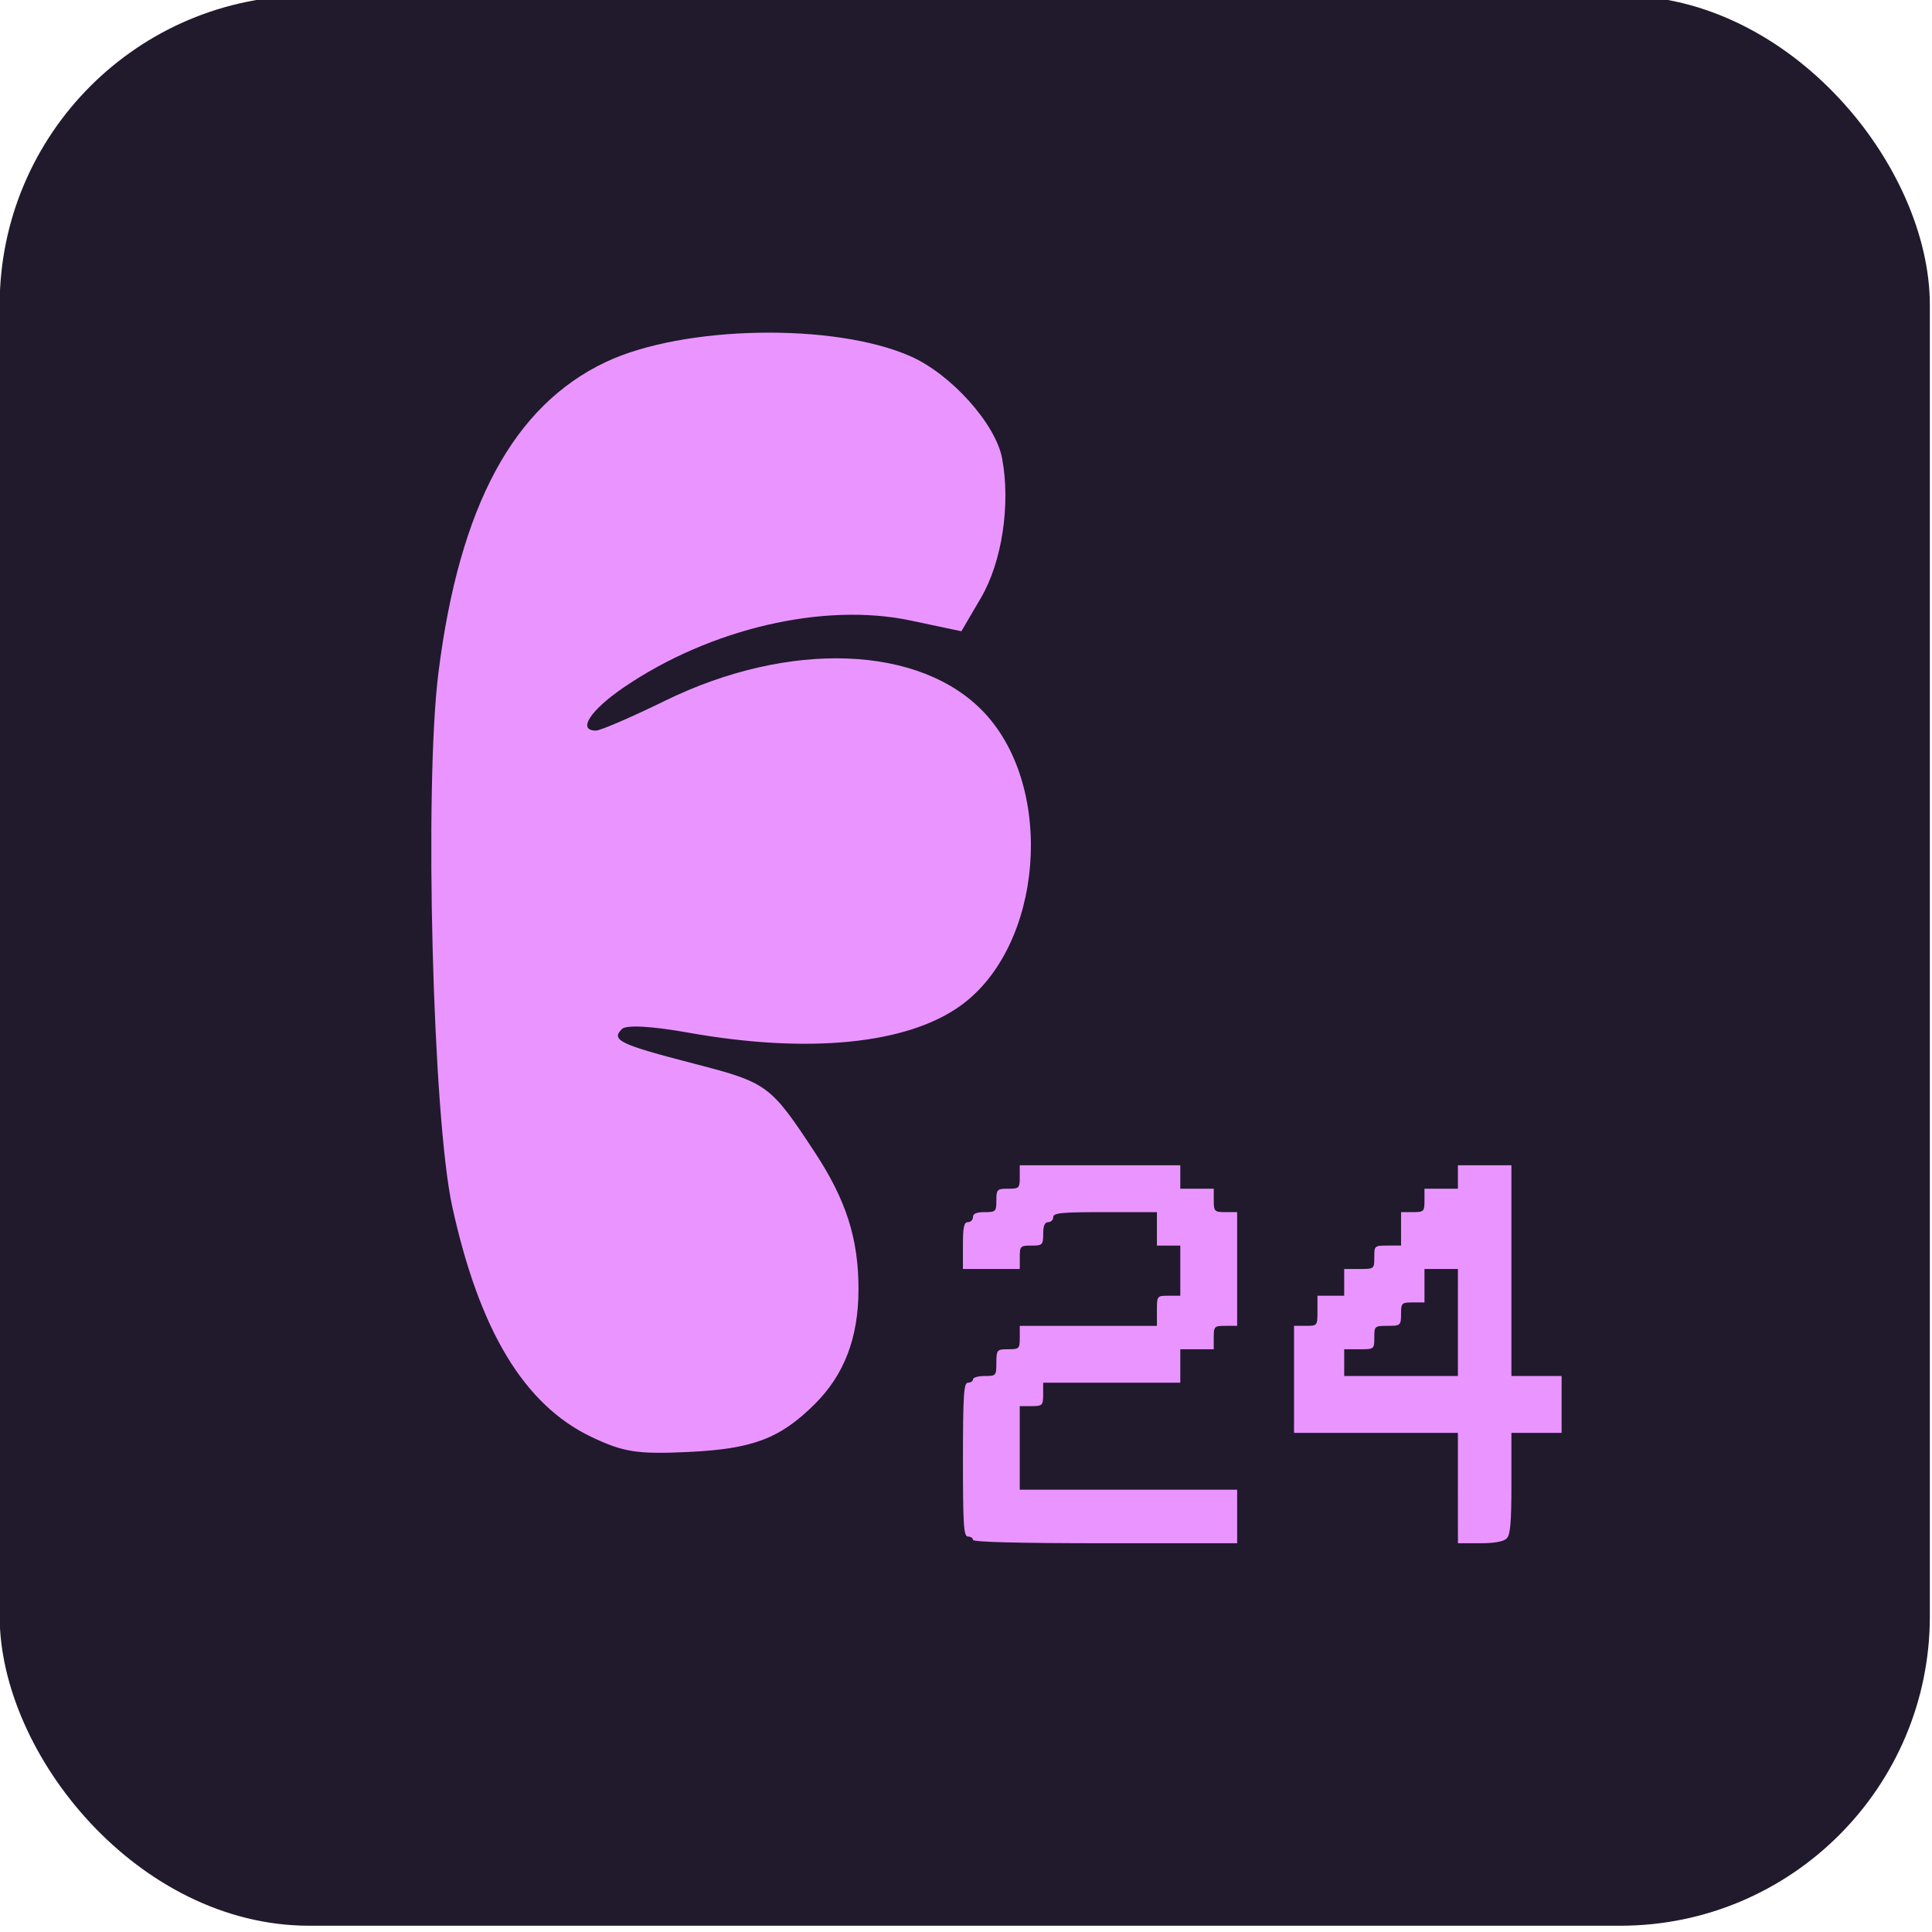 <?xml version="1.0" encoding="UTF-8" standalone="no"?>
<!-- Created with Inkscape (http://www.inkscape.org/) -->

<svg
   width="32mm"
   height="32mm"
   viewBox="0 0 32 32"
   version="1.1"
   id="svg5"
   xml:space="preserve"
   inkscape:version="1.2 (dc2aedaf03, 2022-05-15)"
   sodipodi:docname="stickers.svg"
   xmlns:inkscape="http://www.inkscape.org/namespaces/inkscape"
   xmlns:sodipodi="http://sodipodi.sourceforge.net/DTD/sodipodi-0.dtd"
   xmlns="http://www.w3.org/2000/svg"
   xmlns:svg="http://www.w3.org/2000/svg"><sodipodi:namedview
     id="namedview7"
     pagecolor="#ffffff"
     bordercolor="#000000"
     borderopacity="0.25"
     inkscape:showpageshadow="2"
     inkscape:pageopacity="0.0"
     inkscape:pagecheckerboard="0"
     inkscape:deskcolor="#d1d1d1"
     inkscape:document-units="mm"
     showgrid="false"
     inkscape:zoom="0.70710678"
     inkscape:cx="2894.188"
     inkscape:cy="3291.5821"
     inkscape:window-width="1920"
     inkscape:window-height="991"
     inkscape:window-x="-9"
     inkscape:window-y="-9"
     inkscape:window-maximized="1"
     inkscape:current-layer="layer1" /><defs
     id="defs2" /><g
     inkscape:label="Layer 1"
     inkscape:groupmode="layer"
     id="layer1"
     transform="translate(-49.718,-5.24)"><g
       id="g2081"
       transform="matrix(0.303,0,0,0.303,44.095,-73.541)"><rect
         style="opacity:1;fill:#201a2c;fill-opacity:1;stroke-width:1.221;stroke-linecap:round;stroke-linejoin:round;stop-color:#000000"
         id="rect2075"
         width="105.512"
         height="105.512"
         x="18.539"
         y="259.759"
         ry="16.923" /><path
         style="opacity:1;fill:#ea95ff;fill-opacity:1;stroke-width:0.183"
         d="m 71.744,344.18 c 0,-0.101 -0.121,-0.183 -0.274,-0.183 -0.232,0 -0.274,-0.589 -0.274,-4.205 0,-3.616 0.053,-4.205 0.274,-4.205 0.148,0 0.274,-0.082 0.274,-0.183 0,-0.101 0.285,-0.183 0.639,-0.183 0.625,0 0.64,-0.015 0.64,-0.731 0,-0.714 0.053,-0.731 0.64,-0.731 0.609,0 0.64,-0.032 0.64,-0.64 v -0.64 h 3.748 3.748 v -0.823 c 0,-0.818 0.003,-0.823 0.639,-0.823 h 0.64 v -1.371 -1.371 h -0.64 -0.639 v -0.914 -0.914 h -2.834 c -2.397,0 -2.834,0.042 -2.834,0.274 0,0.151 -0.121,0.274 -0.274,0.274 -0.19,0 -0.274,0.193 -0.274,0.64 0,0.609 -0.053,0.64 -0.64,0.64 -0.61,0 -0.64,0.032 -0.64,0.64 v 0.64 h -1.554 -1.554 v -1.28 c 0,-1.016 0.058,-1.28 0.274,-1.28 0.148,0 0.274,-0.123 0.274,-0.274 0,-0.191 0.195,-0.274 0.639,-0.274 0.61,0 0.64,-0.032 0.64,-0.64 0,-0.609 0.053,-0.64 0.64,-0.64 0.609,0 0.64,-0.032 0.64,-0.64 v -0.64 h 4.387 4.388 v 0.64 0.64 h 0.914 0.915 v 0.64 c 0,0.609 0.053,0.64 0.639,0.64 h 0.64 v 3.108 3.108 h -0.64 c -0.609,0 -0.639,0.032 -0.639,0.64 v 0.64 h -0.915 -0.914 v 0.914 0.914 h -3.748 -3.748 v 0.64 c 0,0.609 -0.053,0.64 -0.64,0.64 h -0.64 v 2.285 2.285 h 5.942 5.942 v 1.463 1.463 h -7.221 c -4.692,0 -7.221,-0.064 -7.221,-0.183 z m 26.509,-2.834 v -3.017 h -4.479 -4.479 v -2.925 -2.925 h 0.64 c 0.636,0 0.64,-0.003 0.64,-0.823 v -0.823 h 0.731 0.731 v -0.731 -0.731 h 0.823 c 0.818,0 0.822,-0.003 0.822,-0.64 0,-0.625 0,-0.64 0.732,-0.64 h 0.731 v -0.914 -0.914 h 0.64 c 0.609,0 0.64,-0.032 0.64,-0.64 v -0.64 h 0.914 0.914 v -0.64 -0.64 h 1.463 1.462 v 5.759 5.759 h 1.371 1.372 v 1.554 1.554 h -1.372 -1.371 v 2.755 c 0,2.144 -0.058,2.813 -0.259,3.017 -0.174,0.174 -0.665,0.261 -1.462,0.261 h -1.202 z m 0,-9.05 v -2.925 h -0.914 -0.914 v 0.914 0.914 h -0.64 c -0.61,0 -0.64,0.032 -0.64,0.64 0,0.625 -0.053,0.64 -0.731,0.64 -0.714,0 -0.732,0.015 -0.732,0.64 0,0.637 -0.003,0.64 -0.822,0.64 h -0.823 v 0.731 0.731 h 3.108 3.108 z"
         id="path2077"
         sodipodi:nodetypes="csssssssscccsscccccccsssssscccssssssscccccccsscccsscccccccsscccccccsccccccccsscccccssscccsscccccccccccccccscsccccccccssssscccccc" /><path
         style="fill:#ea95ff;fill-opacity:1;stroke-width:0.408"
         d="m 50.872,338.544 c -3.663,-1.751 -6.109,-5.806 -7.594,-12.59 -1.068,-4.879 -1.535,-22.971 -0.754,-29.178 1.147,-9.116 4.1,-14.594 9.153,-16.985 4.239,-2.005 12.499,-2.157 16.668,-0.306 2.212,0.982 4.638,3.69 4.991,5.57 0.473,2.52 -0.003,5.662 -1.155,7.627 l -1.071,1.828 -2.773,-0.587 c -4.753,-1.006 -10.963,0.44 -15.672,3.649 -1.846,1.258 -2.564,2.368 -1.533,2.368 0.246,0 1.943,-0.732 3.771,-1.627 6.796,-3.328 13.99,-3.057 17.468,0.657 3.89,4.153 3.197,12.747 -1.288,15.996 -2.924,2.118 -8.324,2.657 -14.891,1.487 -2.038,-0.363 -3.402,-0.437 -3.642,-0.196 -0.604,0.604 -0.115,0.84 3.926,1.885 4.038,1.045 4.192,1.158 6.609,4.831 1.734,2.636 2.411,4.762 2.401,7.542 -0.009,2.636 -0.783,4.648 -2.404,6.255 -1.891,1.874 -3.385,2.438 -6.894,2.603 -2.8,0.132 -3.552,0.014 -5.316,-0.829 z"
         id="path2079"
         sodipodi:nodetypes="ssssssccssssssssssssss" /></g></g></svg>
